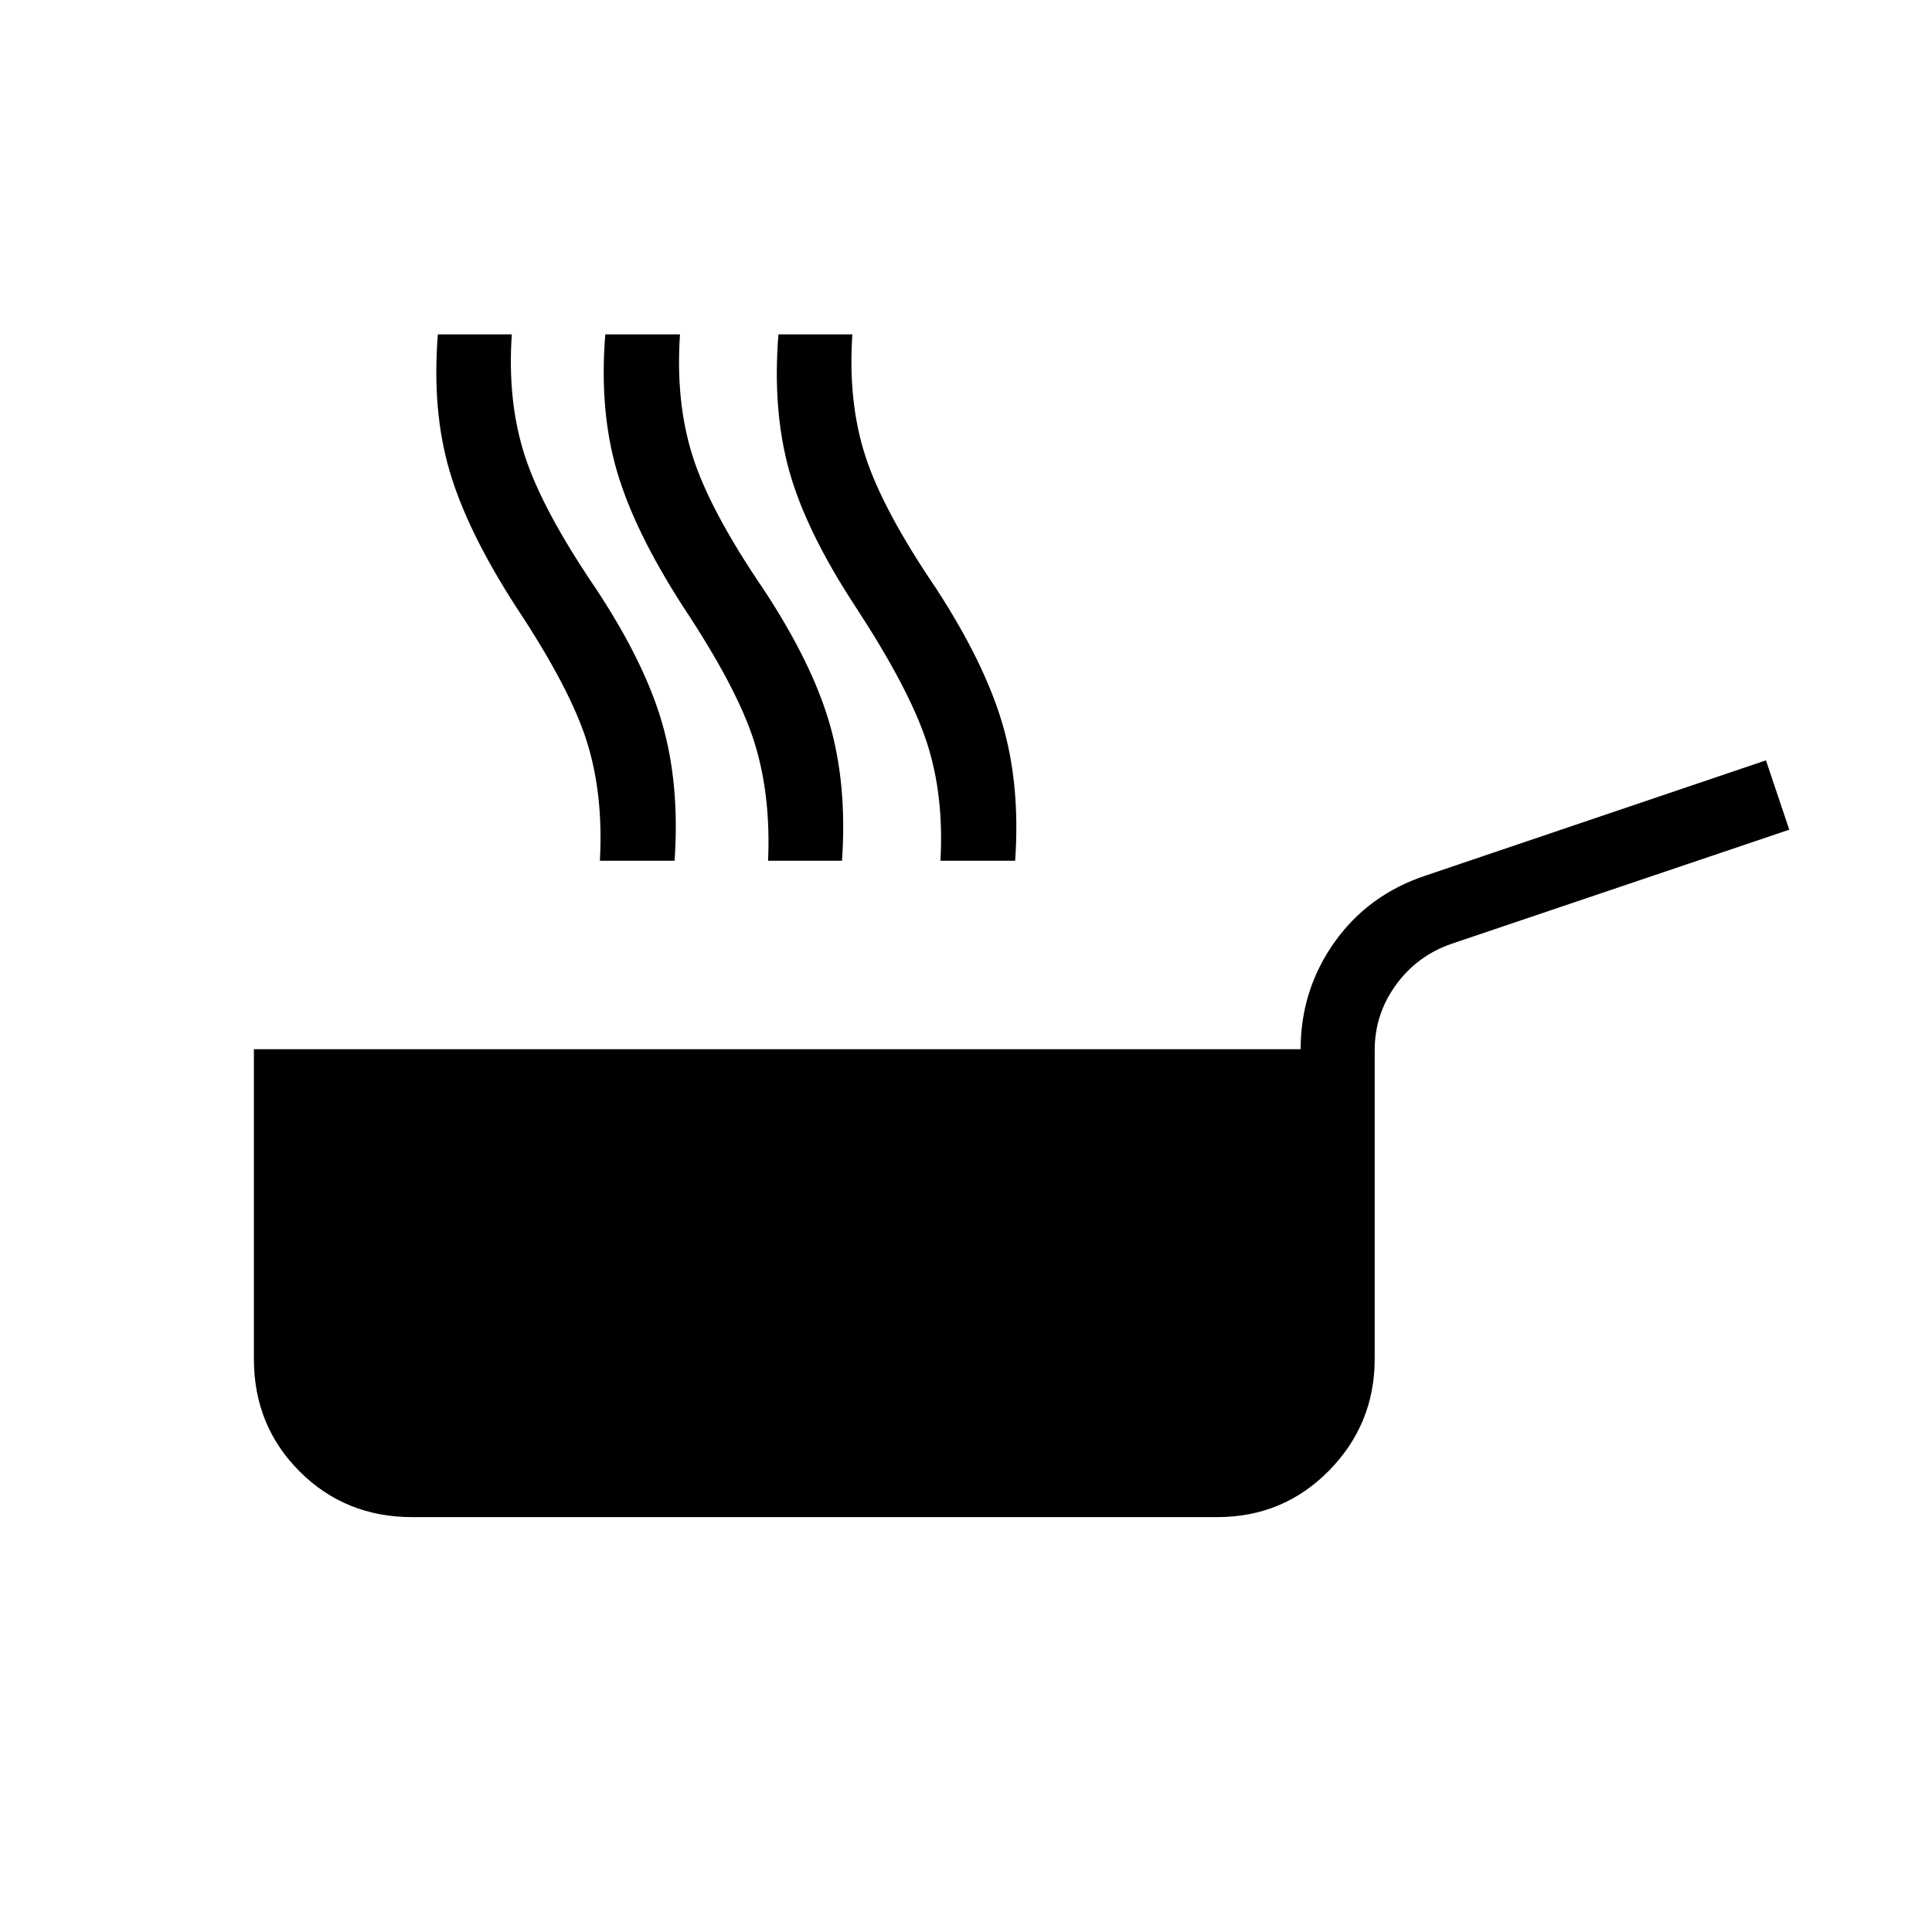 <svg xmlns="http://www.w3.org/2000/svg" height="24" viewBox="0 -960 960 960" width="24"><path d="M204.808-206.154q-33.231 0-55.943-22.711-22.711-22.712-22.711-55.943v-153.846h520.115q.039-29.539 16.885-53.25 16.846-23.712 45.654-33.173L877.5-582.193l11.577 34.462L721.5-491.115q-17.269 5.923-27.846 20.48-10.577 14.558-10.577 32.443v153.384q0 32.462-22.711 55.558-22.712 23.096-55.558 23.096h-400Zm262.498-326.154q1.808-32.923-6.942-59.288-8.75-26.366-35.02-66.558-24.884-37.885-33.23-68.038-8.346-30.154-5.308-67.654h36.731q-2.269 33.384 6.404 60.307 8.673 26.923 35.327 66.116 23.923 36.807 32.846 67.154 8.923 30.346 6.308 67.961h-37.116Zm-169.228 0q1.808-32.923-6.5-59.288-8.307-26.366-34.961-66.558-24.5-37.885-33.289-68.038-8.788-30.154-5.75-67.654h36.731q-2.269 33.384 6.462 60.307 8.73 26.923 35.384 66.116 24.308 36.807 32.981 67.154 8.673 30.346 6.058 67.961h-37.116Zm83.576 0q1.423-32.923-6.943-59.288-8.365-26.366-35.019-66.558-24.5-37.885-33.231-68.038-8.73-30.154-5.692-67.654h37.116q-2.27 33.384 6.211 60.307 8.481 26.923 35.135 66.116 24.307 36.807 33.038 67.154 8.731 30.346 6.116 67.961h-36.731Z"/></svg>